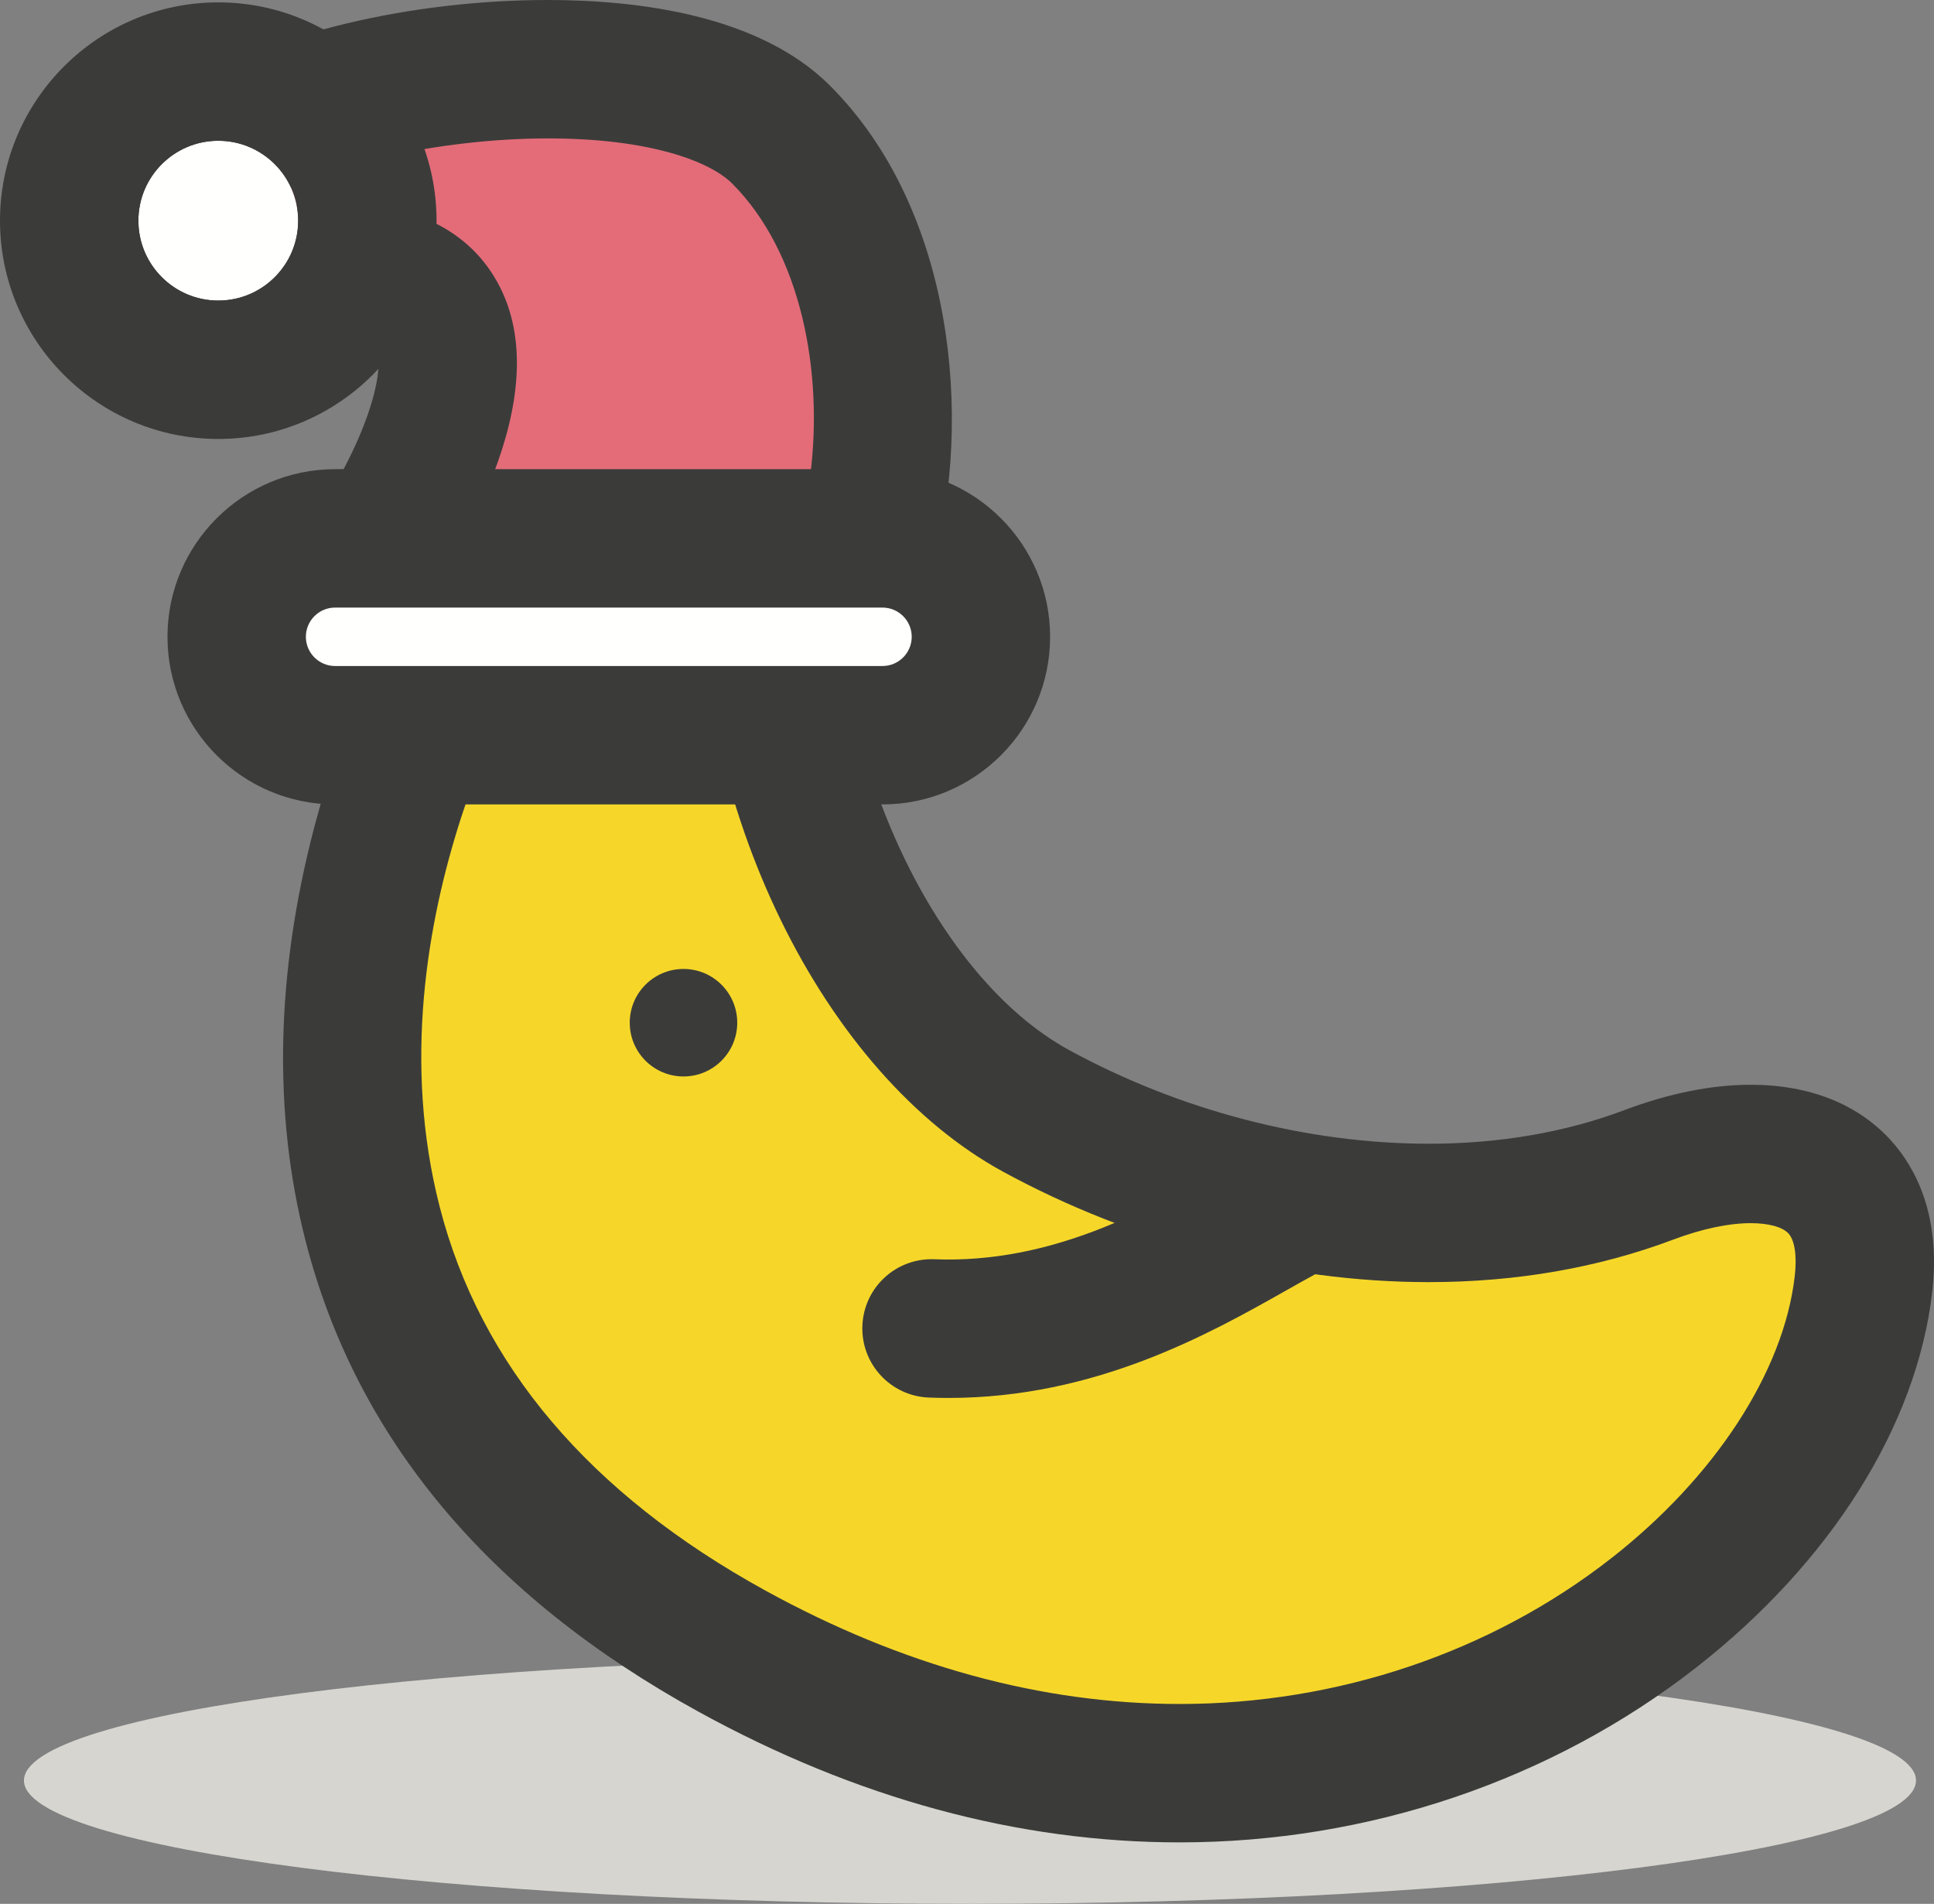 <?xml version="1.0" encoding="UTF-8"?>
<!DOCTYPE svg PUBLIC "-//W3C//DTD SVG 1.1//EN" "http://www.w3.org/Graphics/SVG/1.1/DTD/svg11.dtd">
<svg version="1.1" xmlns="http://www.w3.org/2000/svg" xmlns:xlink="http://www.w3.org/1999/xlink" x="0" y="0" width="419.242" height="412.665" viewBox="0, 0, 419.242, 412.665">
  <rect x="0" y="0" width="419.242" height="412.665" fill="#808080" stroke="none"/>
  <g id="Layer_1" transform="translate(-2.979, -5542.55)">
    <g id="month">
      <path d="M418.321,5928.479 C418.321,5943.244 326.507,5955.215 213.247,5955.215 C99.987,5955.215 8.171,5943.244 8.171,5928.479 C8.171,5913.71 99.987,5901.739 213.247,5901.739 C326.507,5901.739 418.321,5913.71 418.321,5928.479" fill="#D6D5D0"/>
      <path d="M169.462,5664.061 C168.835,5713.389 193.939,5764.962 227.509,5783.302 C266.308,5804.499 317.874,5813.208 360.36,5797.221 C387.825,5786.887 410.038,5793.938 406.932,5820.898 C399.236,5887.722 288.284,5970.081 161.614,5900.422 C32.875,5829.625 89.174,5701.983 107.231,5673.579 C130.87,5636.396 169.992,5622.454 169.462,5664.061" fill="#F6D729"/>
      <path d="M258.717,5941.897 C223.675,5941.897 188.572,5932.366 154.386,5913.565 C108.801,5888.497 80.148,5854.173 69.225,5811.546 C62.132,5783.865 62.762,5753.693 71.097,5721.87 C77.473,5697.53 87.404,5676.807 94.573,5665.532 C110.755,5640.078 133.569,5623.632 152.695,5623.632 C161.056,5623.632 168.431,5626.626 174.025,5632.292 C181.129,5639.487 184.639,5650.239 184.461,5664.251 C183.905,5707.933 205.973,5754.444 234.7,5770.138 C258.683,5783.241 286.38,5790.457 312.686,5790.457 C327.987,5790.457 342.25,5788.009 355.077,5783.182 C364.784,5779.53 374.014,5777.678 382.513,5777.678 C395.346,5777.678 405.918,5781.929 413.088,5789.972 C418.14,5795.64 423.759,5805.904 421.834,5822.614 C418.501,5851.553 399.831,5881.231 370.611,5904.04 C339.333,5928.452 299.596,5941.897 258.717,5941.897 z M152.695,5653.632 C146.642,5653.632 132.031,5662.529 119.889,5681.626 C119.512,5682.221 82.309,5741.75 98.286,5804.098 C107.07,5838.376 130.808,5866.363 168.842,5887.279 C198.549,5903.615 228.787,5911.897 258.717,5911.897 C292.939,5911.897 326.121,5900.708 352.152,5880.39 C374.739,5862.761 389.647,5839.878 392.031,5819.181 C392.533,5814.822 392.046,5811.451 390.693,5809.935 C389.433,5808.521 386.376,5807.678 382.513,5807.678 C377.704,5807.678 371.871,5808.917 365.642,5811.26 C349.426,5817.362 331.609,5820.457 312.686,5820.457 C281.44,5820.457 248.636,5811.936 220.317,5796.465 C201.373,5786.116 184.275,5766.726 172.175,5741.868 C160.421,5717.722 154.131,5690.021 154.463,5663.869 C154.548,5657.199 153.32,5654.44 152.85,5653.635 C152.804,5653.633 152.753,5653.632 152.695,5653.632" fill="#3B3C3A"/>
      <path d="M51.951,5573.748 C79.282,5556.209 149.84,5549.267 172.284,5571.711 C194.728,5594.156 198.282,5633.081 190.95,5660.578 C176.819,5660.578 85.378,5660.578 85.378,5660.578 C106.886,5625.985 109.98,5592.203 57.946,5604.051 C14.69,5613.901 32.842,5586.009 51.951,5573.748" fill="#E46C79"/>
      <path d="M190.95,5675.578 L85.378,5675.578 C79.931,5675.578 74.913,5672.627 72.266,5667.866 C69.621,5663.105 69.764,5657.284 72.639,5652.659 C85.021,5632.743 86.006,5620.863 84.542,5618.229 C84.306,5617.803 81.981,5616.635 76.589,5616.635 C72.379,5616.635 67.226,5617.323 61.276,5618.678 C54.062,5620.32 48.014,5621.118 42.783,5621.118 C23.9,5621.118 18.606,5610.02 17.208,5605.248 C11.941,5587.292 31.477,5569.063 43.851,5561.124 C61.432,5549.841 92.01,5542.55 121.75,5542.55 C141.178,5542.55 167.556,5545.769 182.89,5561.105 C210.07,5588.285 213.635,5633.725 205.443,5664.443 C203.693,5671.01 197.746,5675.578 190.95,5675.578 z M109.824,5645.578 L178.621,5645.578 C181.431,5623.713 176.919,5597.56 161.678,5582.318 C156.955,5577.596 143.986,5572.55 121.75,5572.55 C98.48,5572.55 72.533,5578.364 60.053,5586.373 C58.726,5587.223 57.47,5588.128 56.294,5589.055 C63.767,5587.449 70.587,5586.635 76.589,5586.635 C97.017,5586.635 106.449,5595.891 110.764,5603.656 C117.633,5616.013 115.388,5631.262 109.824,5645.578" fill="#3B3C3A"/>
      <path d="M67.613,5590.381 C67.613,5599.945 59.86,5607.699 50.297,5607.699 C40.733,5607.699 32.979,5599.945 32.979,5590.381 C32.979,5580.817 40.733,5573.064 50.297,5573.064 C59.86,5573.064 67.613,5580.817 67.613,5590.381" fill="#FFFFFE"/>
      <path d="M50.297,5573.064 C59.86,5573.064 67.613,5580.817 67.613,5590.381 C67.613,5599.945 59.86,5607.699 50.297,5607.699 C40.733,5607.699 32.979,5599.945 32.979,5590.381 C32.979,5580.817 40.733,5573.064 50.297,5573.064 z M50.297,5543.064 C24.206,5543.064 2.979,5564.291 2.979,5590.381 C2.979,5616.472 24.206,5637.699 50.297,5637.699 C76.388,5637.699 97.613,5616.472 97.613,5590.381 C97.613,5564.291 76.388,5543.064 50.297,5543.064" fill="#3B3C3A"/>
      <path d="M194.282,5659.245 L75.617,5659.245 C63.834,5659.245 54.283,5668.797 54.283,5680.579 C54.283,5692.362 63.834,5701.912 75.617,5701.912 L194.282,5701.912 C206.065,5701.912 215.616,5692.362 215.616,5680.579 C215.616,5668.797 206.065,5659.245 194.282,5659.245" fill="#FFFFFE"/>
      <path d="M194.282,5716.912 L75.617,5716.912 C55.583,5716.912 39.283,5700.614 39.283,5680.579 C39.283,5660.545 55.583,5644.245 75.617,5644.245 L194.282,5644.245 C214.316,5644.245 230.616,5660.545 230.616,5680.579 C230.616,5700.614 214.316,5716.912 194.282,5716.912 z M75.617,5674.245 C72.125,5674.245 69.283,5677.087 69.283,5680.579 C69.283,5684.072 72.125,5686.912 75.617,5686.912 L194.282,5686.912 C197.774,5686.912 200.616,5684.072 200.616,5680.579 C200.616,5677.087 197.774,5674.245 194.282,5674.245 L75.617,5674.245" fill="#3B3C3A"/>
      <path d="M162.794,5764.226 C162.794,5770.662 157.579,5775.879 151.141,5775.879 C144.708,5775.879 139.491,5770.662 139.491,5764.226 C139.491,5757.791 144.708,5752.576 151.141,5752.576 C157.579,5752.576 162.794,5757.791 162.794,5764.226" fill="#3B3C3A"/>
      <path d="M208.618,5845.562 C207.199,5845.562 205.767,5845.536 204.32,5845.479 C196.042,5845.153 189.595,5838.179 189.92,5829.901 C190.244,5821.625 197.207,5815.182 205.496,5815.501 C230.989,5816.502 251.868,5804.708 267.107,5796.098 C269.456,5794.771 271.676,5793.516 273.792,5792.375 C281.085,5788.445 290.183,5791.172 294.113,5798.464 C298.043,5805.757 295.317,5814.855 288.024,5818.784 C286.173,5819.782 284.08,5820.964 281.866,5822.216 C265.27,5831.594 240.55,5845.562 208.618,5845.562" fill="#3B3C3A"/>
    </g>
  </g>
</svg>

